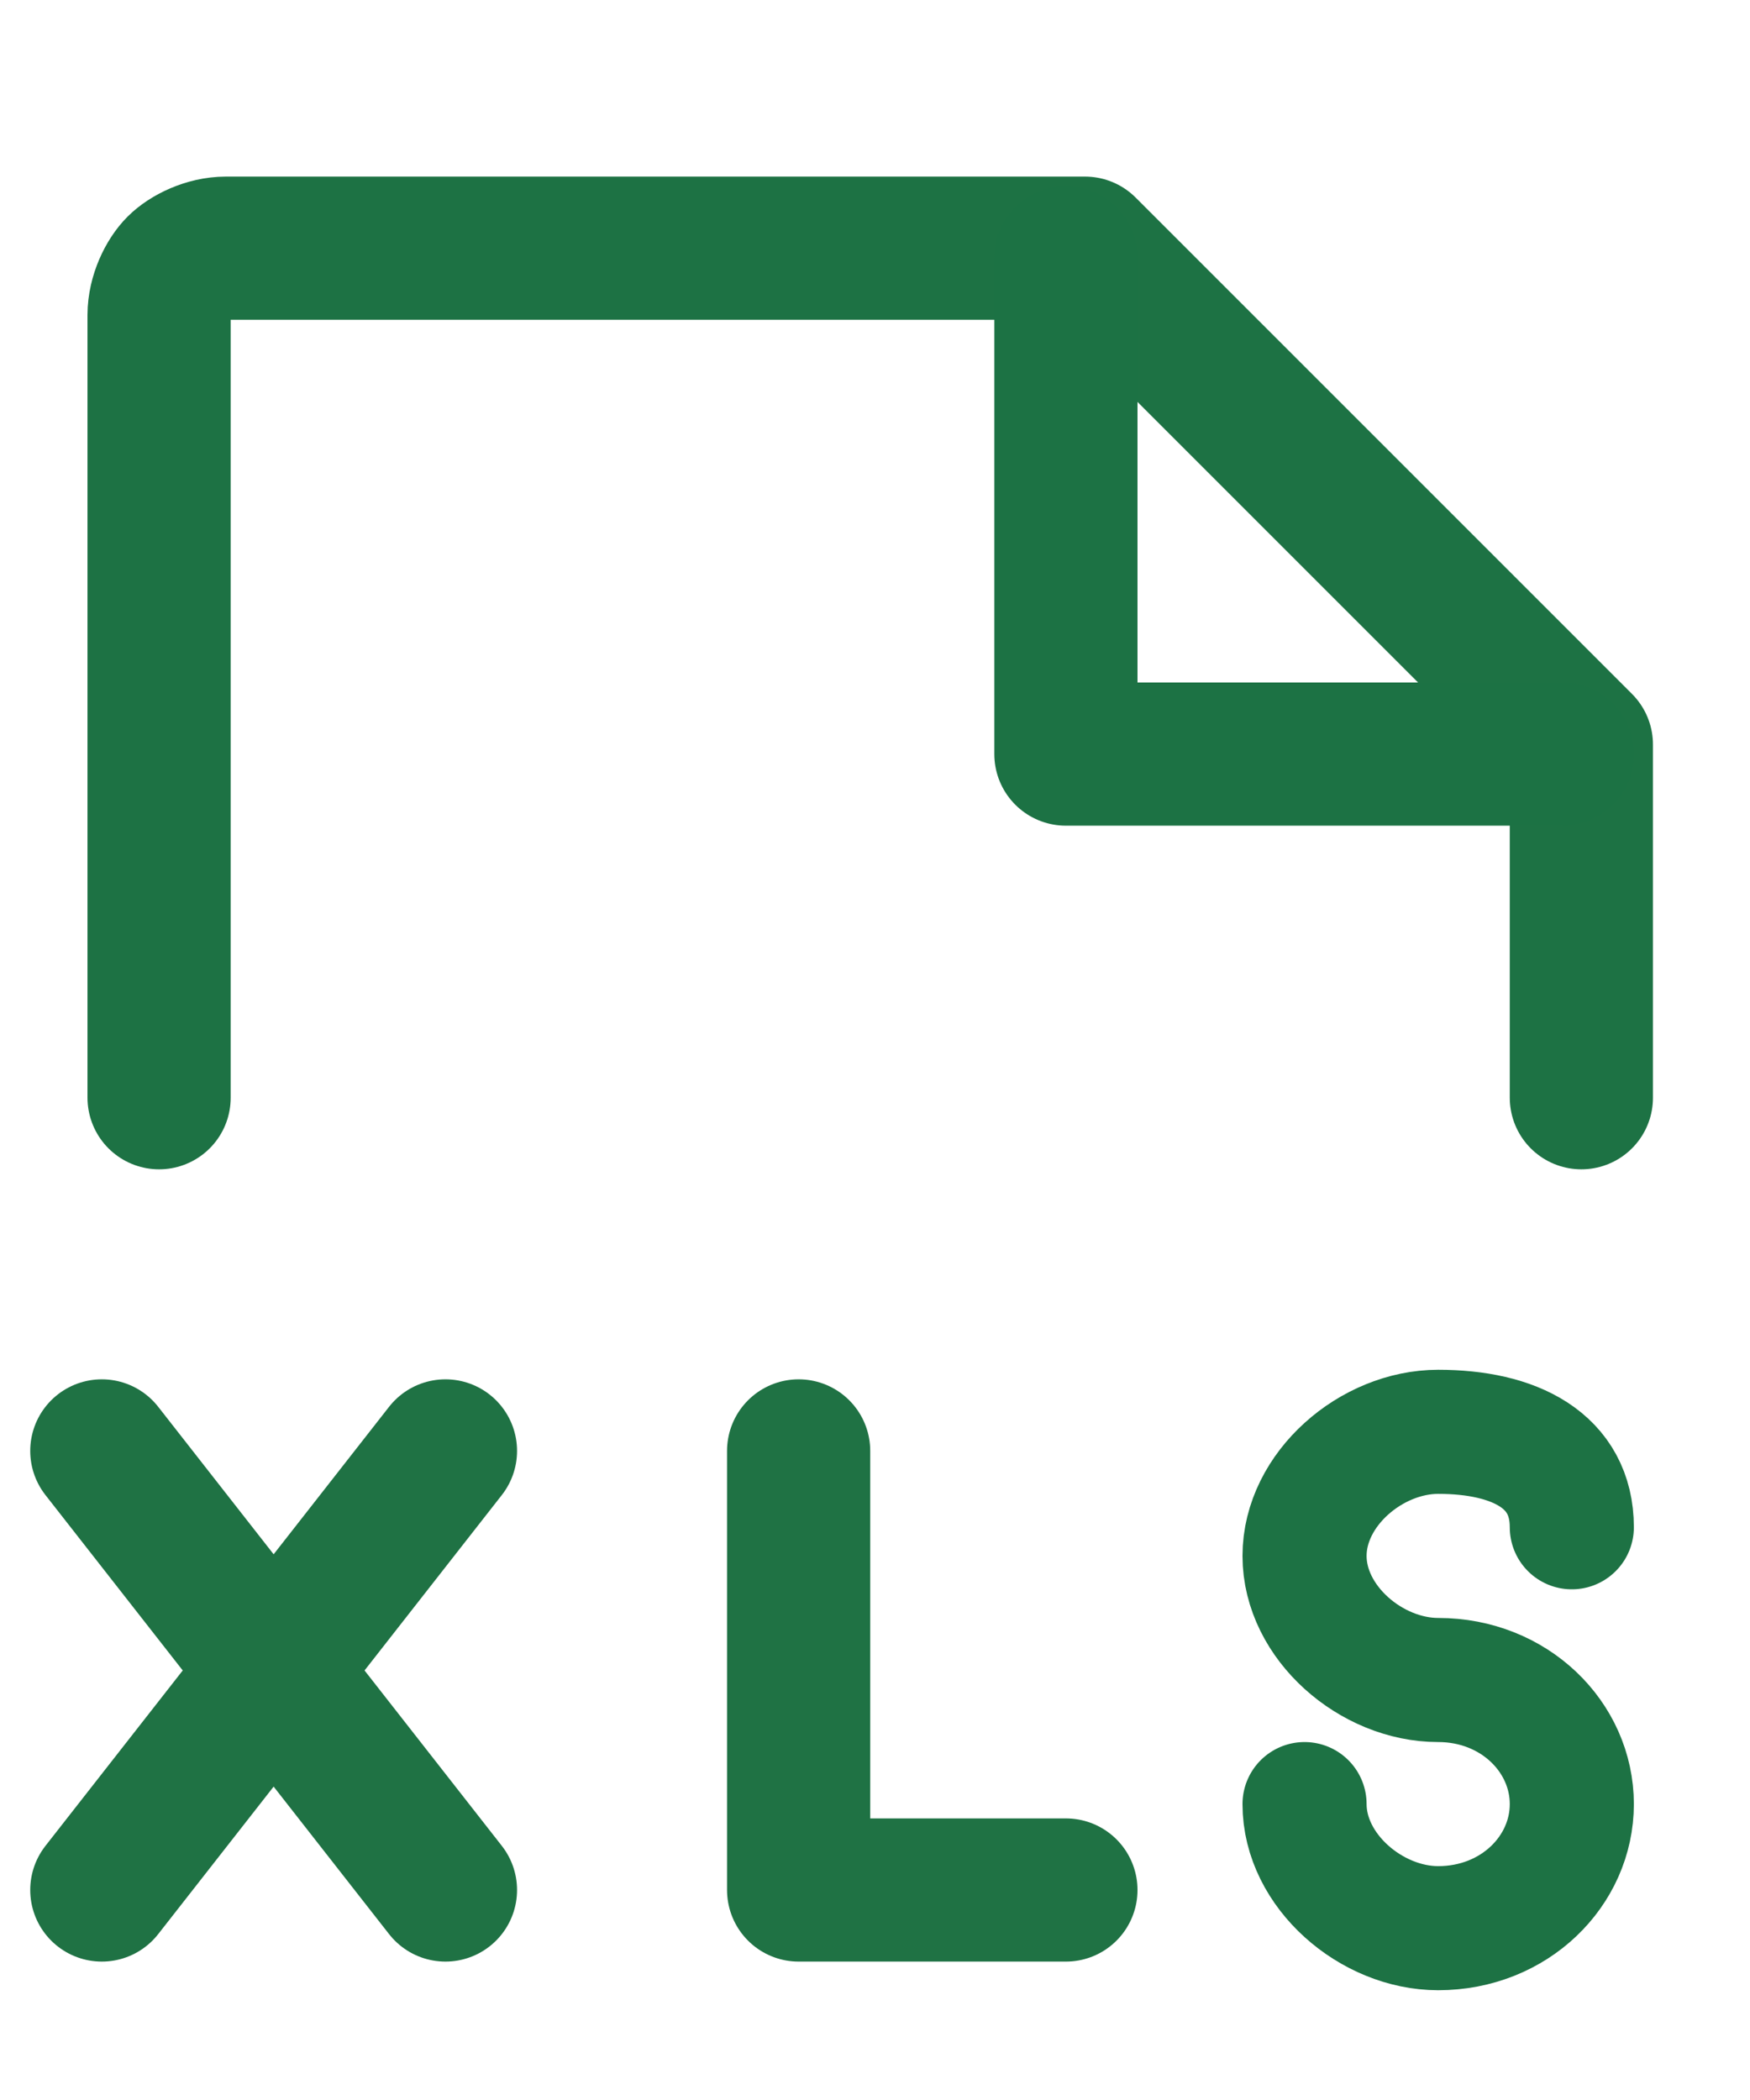 <svg version="1.2" xmlns="http://www.w3.org/2000/svg" viewBox="0 0 18 22" width="15" height="18">
	<title>link-xls-svg</title>
	<style>
		.s0 { fill: none;stroke: #1d7244;stroke-linecap: round;stroke-linejoin: round;stroke-width: 1.5 } 
		.s1 { fill: none;stroke: #1c7244;stroke-linecap: round;stroke-linejoin: round;stroke-width: 1.5 } 
		.s2 { fill: none;stroke: #1f7244;stroke-linecap: round;stroke-linejoin: round;stroke-width: 1.5 } 
		.s3 { fill: none;stroke: #1d7244;stroke-linecap: round;stroke-miterlimit:10;stroke-width: 1.3 } 
	</style>
	<g id="Layer_1_00000093878914065668627710000006464359767022469270_">
		<path id="Layer" fill-rule="evenodd" class="s0" d="m1.5 11.5v-8.2c0-0.2 0.1-0.4 0.2-0.5 0.1-0.1 0.3-0.2 0.5-0.2h9l5.2 5.2v3.7"/>
		<path id="Layer" fill-rule="evenodd" class="s1" d="m11 2.7v5.2h5.2"/>
	</g>
	<g id="Layer">
		<path id="Layer" class="s2" d="m0.9 15.2l3.6 4.6"/>
		<path id="Layer" class="s2" d="m4.5 15.2l-3.6 4.6"/>
	</g>
	<path id="Layer" class="s2" d="m8.2 15.2v4.6h2.8"/>
	<g id="Layer">
		<path id="Layer" fill-rule="evenodd" class="s3" d="m16.3 16c0-0.7-0.6-1-1.4-1-0.7 0-1.4 0.6-1.4 1.3 0 0.7 0.7 1.3 1.4 1.3 0.8 0 1.4 0.6 1.4 1.3 0 0.7-0.6 1.3-1.4 1.3-0.7 0-1.4-0.6-1.4-1.3"/>
	</g>
</svg>